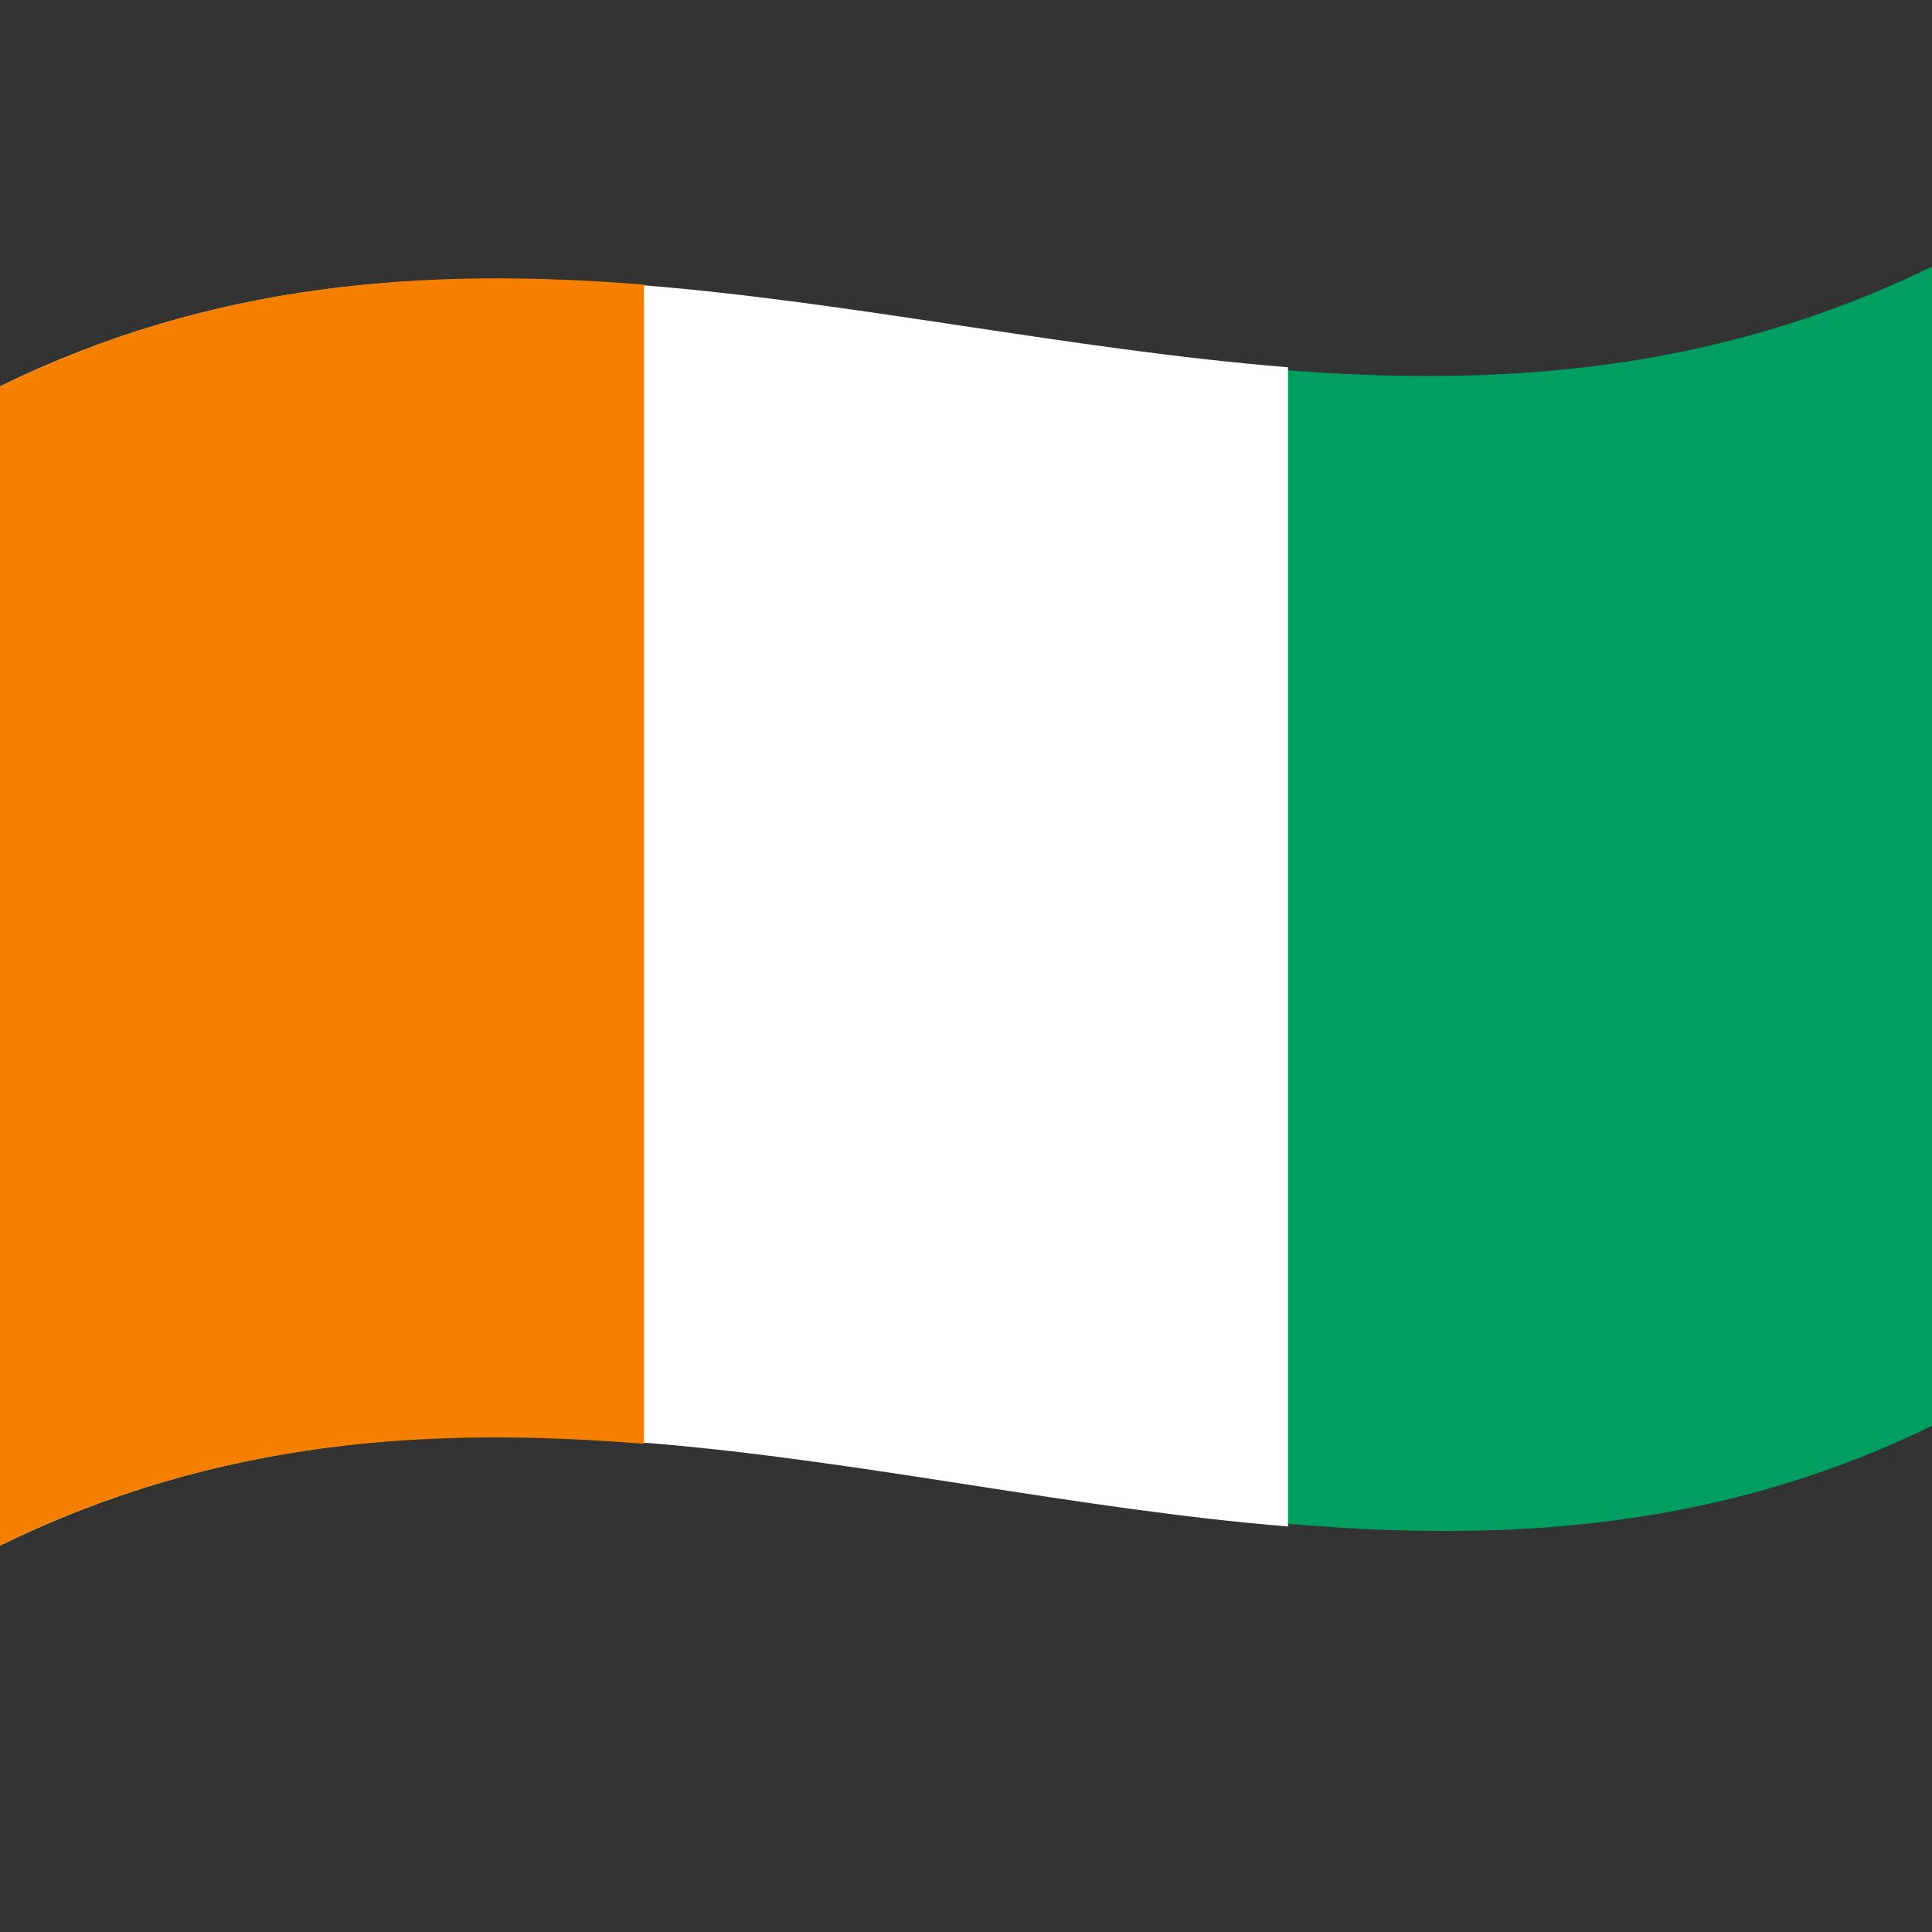 <svg xmlns="http://www.w3.org/2000/svg" viewBox="0 0 1000 1000">
  <rect x="0" y="0" width="1000" height="1000" fill="#333333" stroke="none"/>
  <defs/>
  <path fill="#009E60" d="M0,200 C330.98,37.68 661.18,303.27 1000,137.99 L1000,737.99 C669.05,899.45 338.78,633.87 0,800 L0,200"/>
  <path fill="#FFF" d="M0,200 C220.83,91.7 439.32,171.54 666.67,190.11 L666.67,790.11 C447.75,772.24 225.35,689.49 0,800 L0,200"/>
  <path fill="#F77F00" d="M0,200 C110.08,146.01 219.93,138.25 333.33,147.31 L333.33,747.31 C223.49,738.53 113.15,744.51 0,800 L0,200"/>
</svg>
